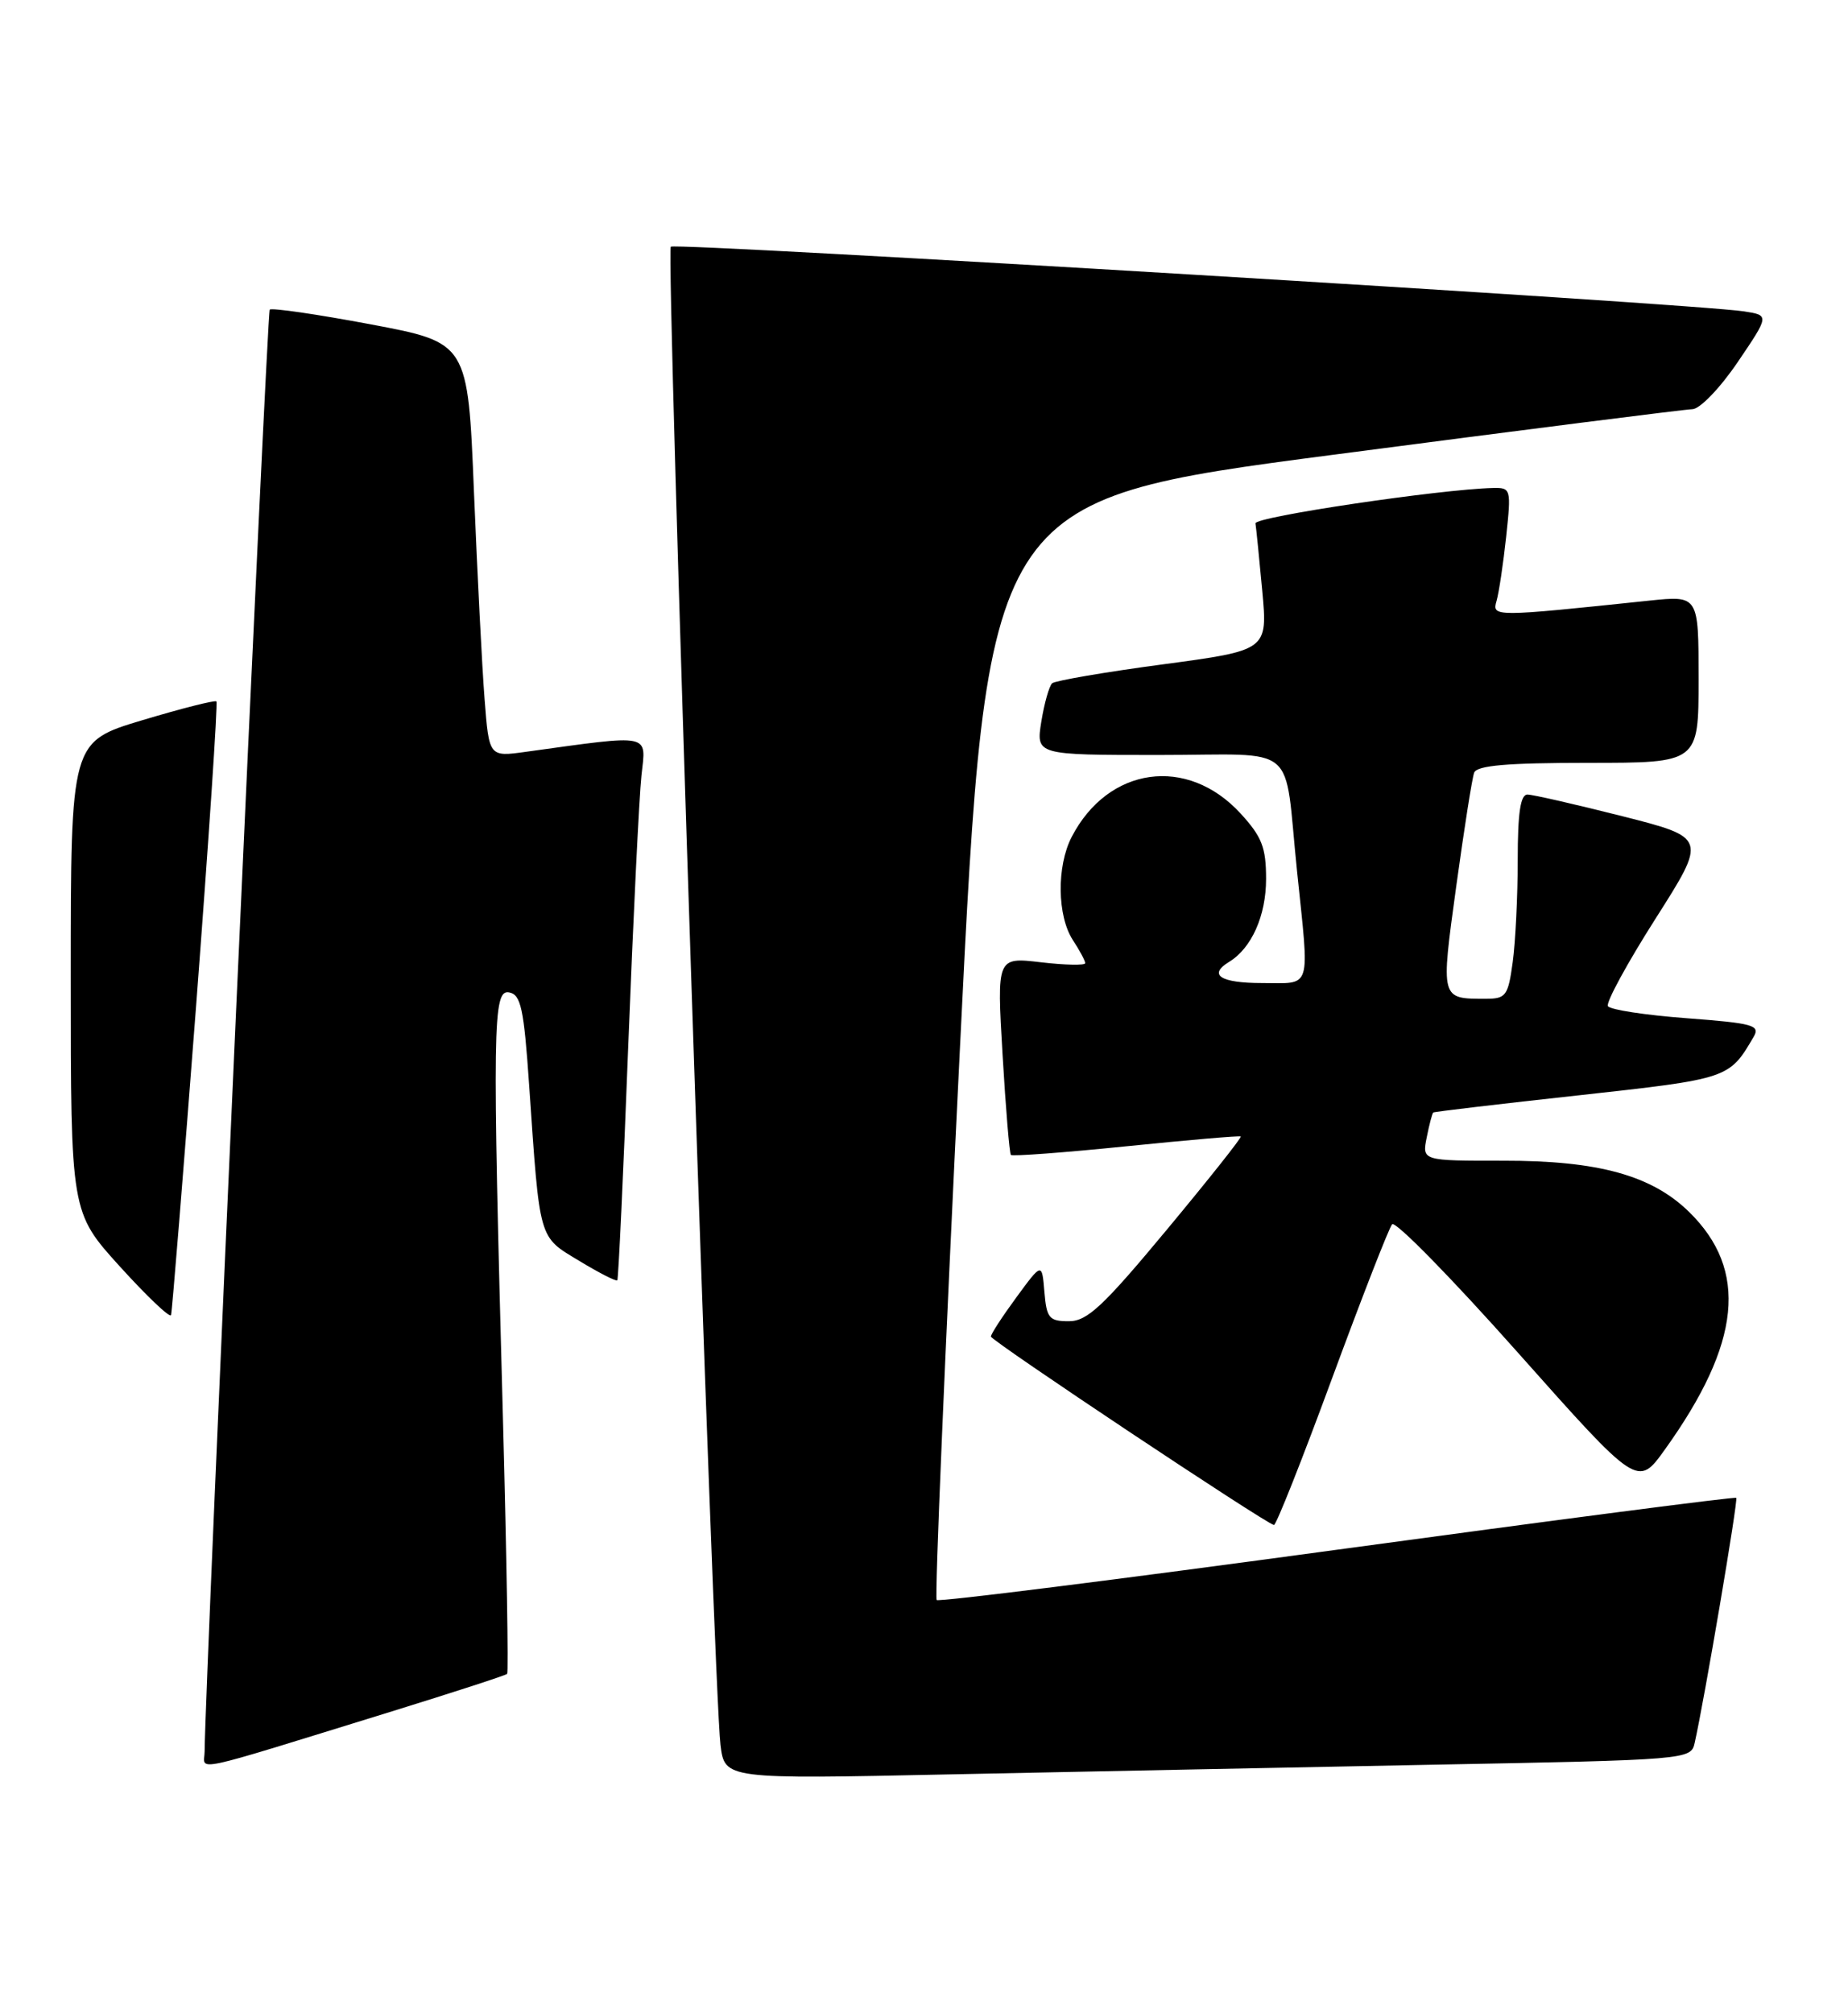 <?xml version="1.0" encoding="UTF-8" standalone="no"?>
<!DOCTYPE svg PUBLIC "-//W3C//DTD SVG 1.1//EN" "http://www.w3.org/Graphics/SVG/1.1/DTD/svg11.dtd" >
<svg xmlns="http://www.w3.org/2000/svg" xmlns:xlink="http://www.w3.org/1999/xlink" version="1.1" viewBox="0 0 235 256">
 <g >
 <path fill="currentColor"
d=" M 182.26 224.39 C 214.65 223.78 215.03 223.74 215.50 221.63 C 216.73 216.18 221.05 190.72 220.79 190.46 C 220.63 190.30 197.80 193.27 170.05 197.05 C 142.30 200.83 119.38 203.71 119.11 203.45 C 118.85 203.18 120.18 171.61 122.07 133.28 C 125.50 63.59 125.50 63.59 169.50 57.83 C 193.70 54.66 214.27 52.05 215.21 52.03 C 216.16 52.02 218.73 49.35 220.97 46.05 C 225.01 40.09 225.01 40.09 221.76 39.59 C 215.44 38.61 85.86 30.81 85.30 31.37 C 84.67 31.99 90.74 214.66 91.62 221.87 C 92.16 226.23 92.16 226.23 120.83 225.62 C 136.60 225.29 164.24 224.74 182.26 224.39 Z  M 49.83 217.61 C 57.71 215.17 64.31 213.03 64.49 212.84 C 64.67 212.65 64.43 198.10 63.96 180.50 C 62.59 130.19 62.66 125.79 64.75 126.19 C 66.24 126.47 66.62 128.23 67.29 138.01 C 68.66 157.93 68.45 157.18 73.65 160.32 C 76.17 161.85 78.35 162.96 78.50 162.80 C 78.64 162.63 79.27 149.22 79.89 133.00 C 80.52 116.78 81.28 101.30 81.57 98.61 C 82.16 93.19 83.05 93.37 66.85 95.60 C 62.19 96.25 62.19 96.25 61.62 88.87 C 61.30 84.82 60.70 72.97 60.27 62.54 C 59.50 43.57 59.50 43.57 47.13 41.24 C 40.32 39.96 34.55 39.12 34.30 39.37 C 33.95 39.72 26.10 213.46 26.02 222.70 C 26.00 225.21 23.47 225.75 49.83 217.61 Z  M 169.40 175.24 C 173.20 164.93 176.63 156.12 177.03 155.67 C 177.44 155.21 184.63 162.55 193.01 171.98 C 208.26 189.13 208.26 189.13 211.71 184.32 C 221.42 170.78 222.36 161.50 214.78 154.09 C 210.03 149.45 203.23 147.57 191.17 147.59 C 180.83 147.60 180.83 147.60 181.43 144.62 C 181.75 142.99 182.13 141.56 182.26 141.46 C 182.39 141.36 190.73 140.37 200.80 139.27 C 219.86 137.17 219.89 137.16 223.00 131.84 C 223.87 130.36 222.94 130.11 214.47 129.47 C 209.25 129.08 204.74 128.39 204.47 127.94 C 204.19 127.50 206.91 122.49 210.52 116.82 C 217.07 106.52 217.07 106.52 206.29 103.78 C 200.35 102.28 194.94 101.04 194.25 101.03 C 193.35 101.01 193.00 103.33 193.00 109.36 C 193.00 113.96 192.71 119.81 192.36 122.36 C 191.78 126.62 191.50 127.00 188.95 127.00 C 183.16 127.00 183.20 127.15 185.18 112.71 C 186.18 105.45 187.20 98.94 187.46 98.25 C 187.81 97.33 191.66 97.00 201.97 97.00 C 216.00 97.00 216.00 97.00 216.00 86.36 C 216.00 75.72 216.00 75.72 209.75 76.37 C 189.86 78.46 189.72 78.46 190.31 76.40 C 190.61 75.36 191.16 71.69 191.53 68.25 C 192.18 62.16 192.14 62.00 189.85 62.05 C 183.15 62.21 159.52 65.72 159.65 66.55 C 159.74 67.07 160.12 70.92 160.51 75.09 C 161.21 82.69 161.21 82.69 147.85 84.48 C 140.51 85.46 134.19 86.55 133.80 86.88 C 133.42 87.22 132.80 89.41 132.42 91.75 C 131.74 96.00 131.74 96.00 147.35 96.00 C 165.44 96.00 163.21 94.12 164.94 110.79 C 166.53 126.16 166.89 125.00 160.50 125.00 C 155.19 125.00 153.58 123.96 156.31 122.30 C 159.16 120.56 161.00 116.43 161.00 111.76 C 161.00 107.75 160.47 106.40 157.75 103.43 C 150.98 96.06 140.92 97.46 136.28 106.42 C 134.35 110.15 134.43 116.48 136.44 119.55 C 137.30 120.86 138.00 122.17 138.00 122.47 C 138.00 122.77 135.47 122.72 132.38 122.36 C 126.76 121.70 126.76 121.70 127.49 134.10 C 127.89 140.92 128.37 146.66 128.55 146.86 C 128.73 147.05 135.32 146.56 143.19 145.76 C 151.06 144.96 157.62 144.39 157.78 144.51 C 157.93 144.63 153.70 149.96 148.38 156.36 C 140.26 166.13 138.26 168.00 135.92 168.00 C 133.41 168.00 133.09 167.61 132.81 164.26 C 132.50 160.53 132.50 160.53 129.25 164.96 C 127.46 167.40 126.00 169.64 126.01 169.95 C 126.02 170.48 161.00 193.77 162.00 193.91 C 162.28 193.95 165.61 185.54 169.40 175.24 Z  M 24.93 128.01 C 26.54 106.84 27.71 89.37 27.52 89.19 C 27.34 89.00 23.09 90.08 18.09 91.58 C 9.00 94.31 9.00 94.31 9.00 124.23 C 9.00 154.15 9.00 154.15 15.25 161.05 C 18.69 164.84 21.61 167.62 21.75 167.22 C 21.88 166.83 23.31 149.18 24.93 128.01 Z "/>
</g>
</svg>